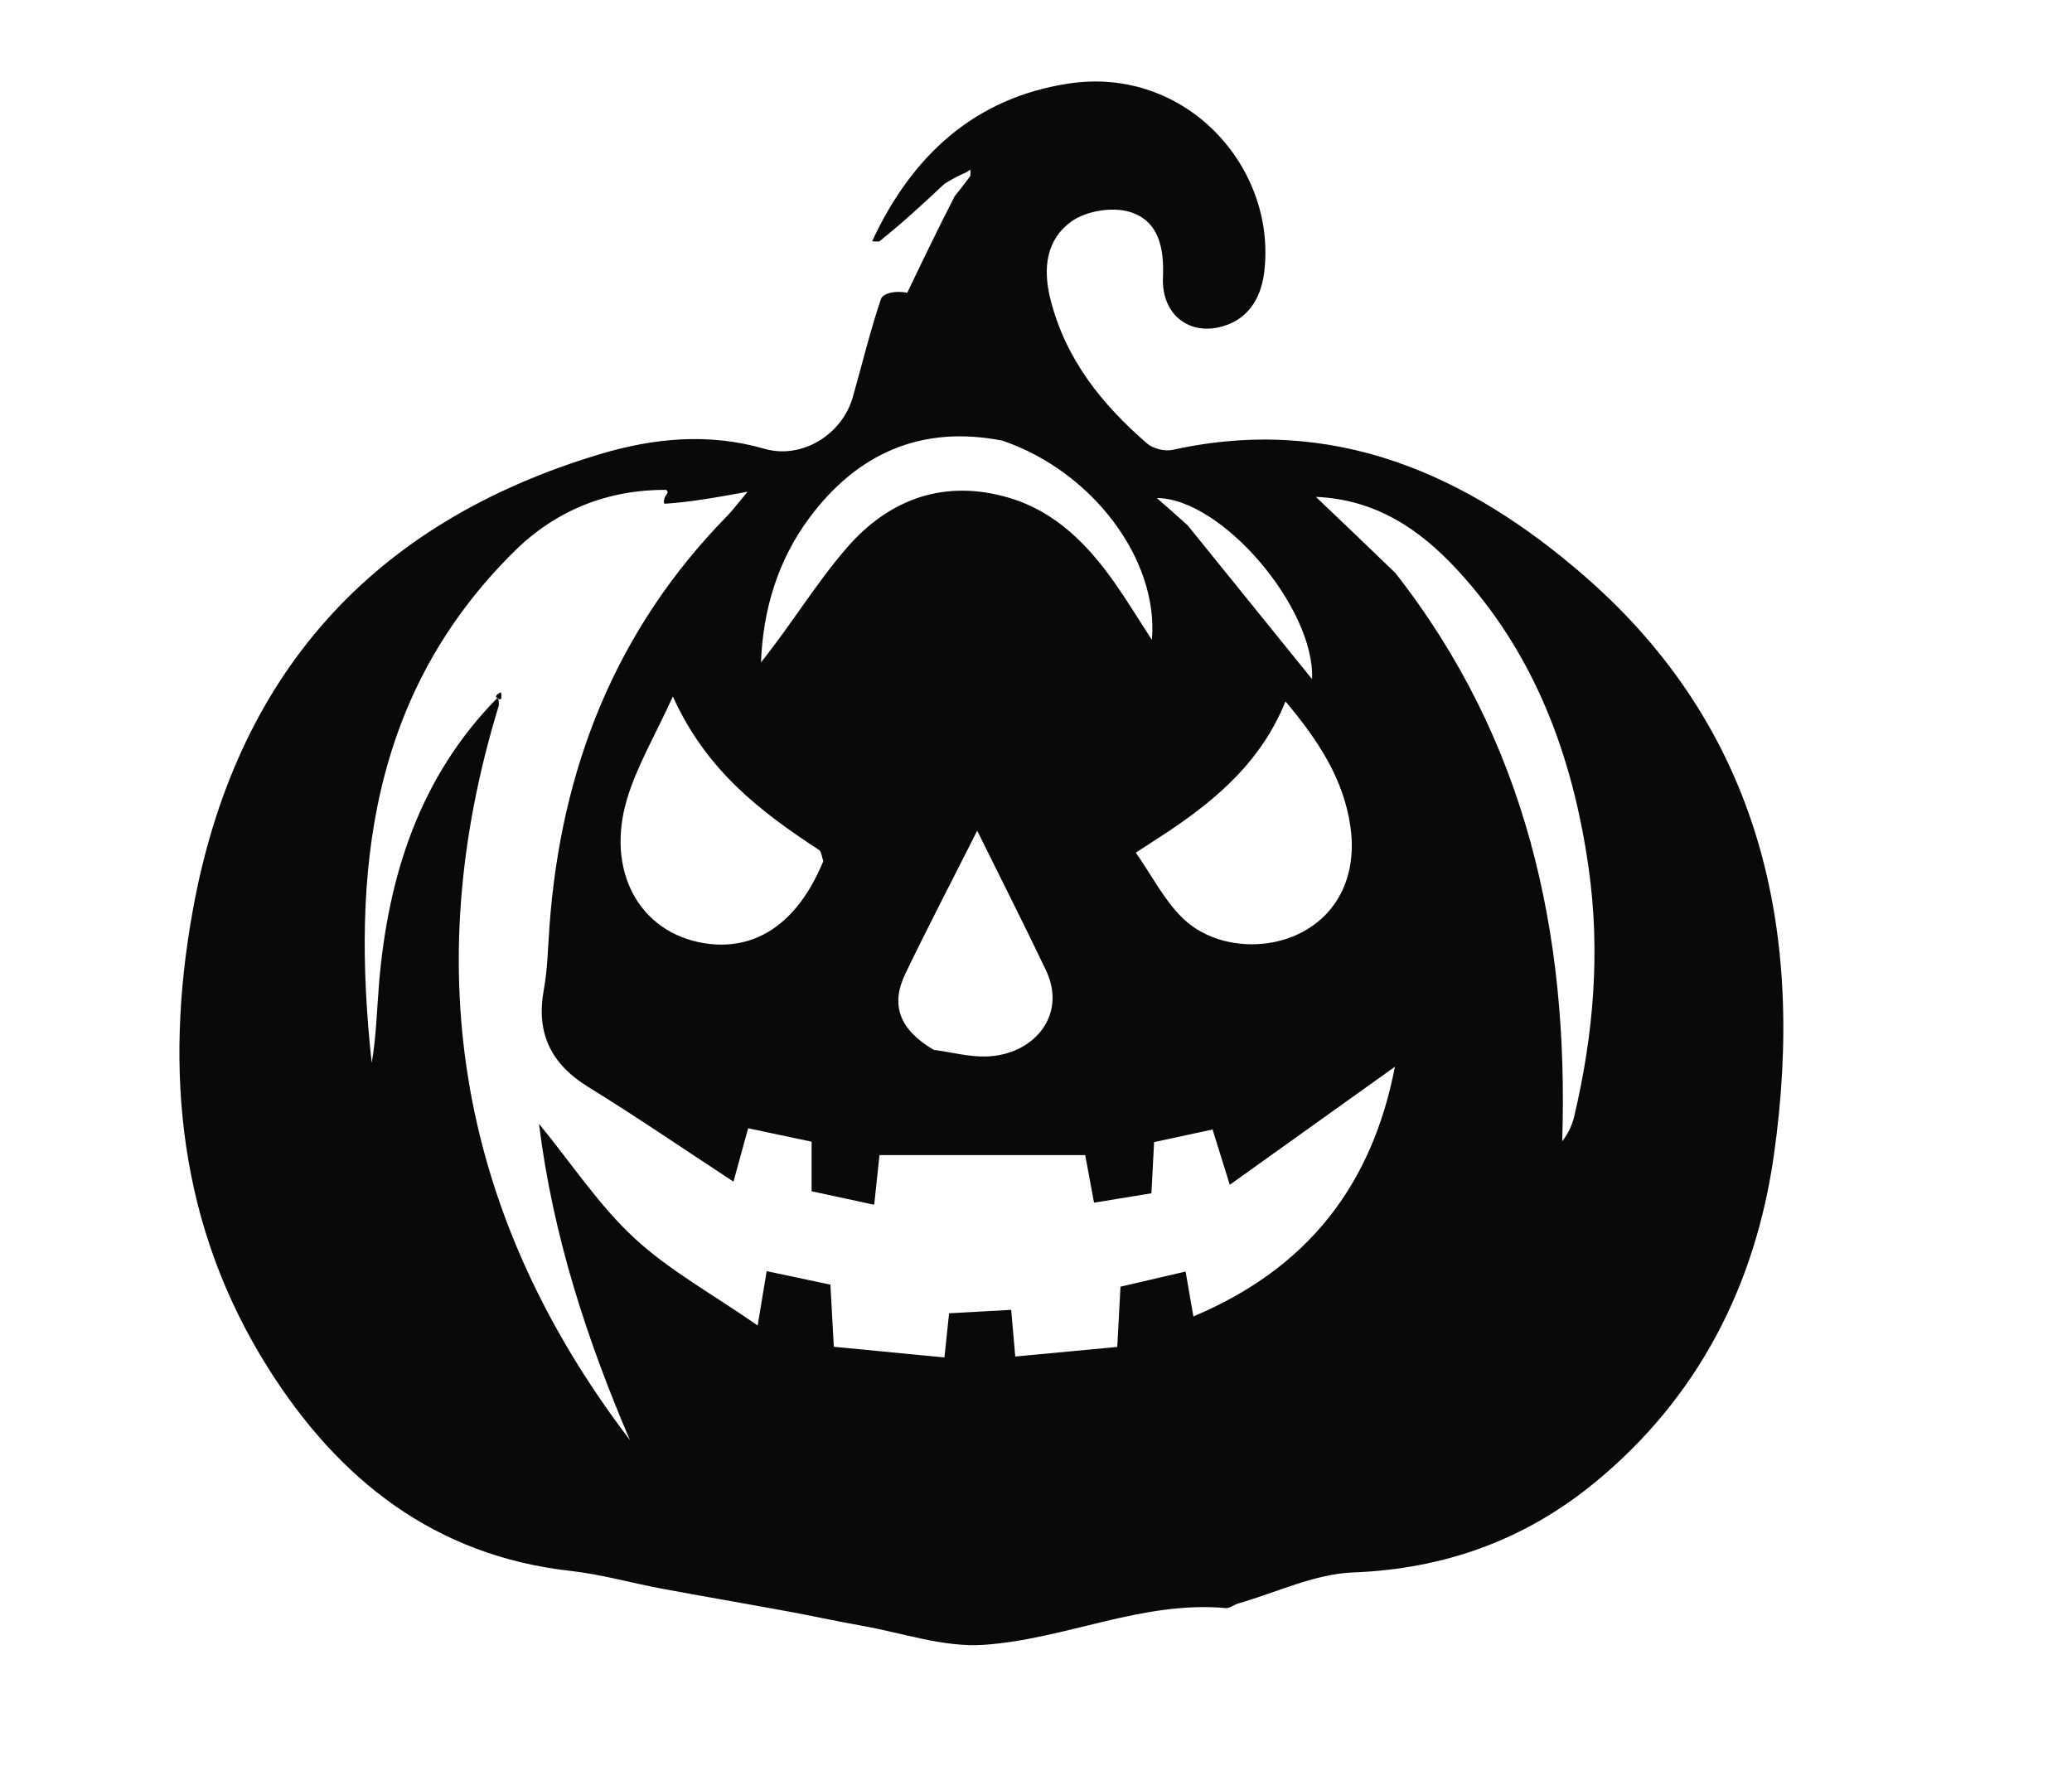 <svg version="1.1" id="Layer_1" xmlns="http://www.w3.org/2000/svg" xmlns:xlink="http://www.w3.org/1999/xlink" x="0px" y="0px"
	 width="100%" viewBox="0 0 309 267" enable-background="new 0 0 309 267" xml:space="preserve">
<path fill="#FCFDFC" opacity="0" stroke="none" 
	d="
M209,268 
	C139.333,268 70.167,268 1,268 
	C1,179 1,90 1,1 
	C104,1 207,1 310,1 
	C310,90 310,179 310,268 
	C276.5,268 243,268 209,268 
M141.973,29.738 
	C139.749,34.379 137.525,39.02 135.301,43.661 
	C133.52,43.303 131.67,43.714 131.359,44.641 
	C129.752,49.426 128.565,54.352 127.183,59.214 
	C125.574,64.875 119.529,68.531 114.018,66.94 
	C105.71,64.541 97.507,65.324 89.454,67.74 
	C55.319,77.982 35.072,100.825 28.747,135.801 
	C24.408,159.798 26.731,182.997 39.985,204.035 
	C50.441,220.631 64.766,232.034 85.102,234.301 
	C89.651,234.808 94.11,236.089 98.625,236.932 
	C104.94,238.111 111.273,239.192 117.591,240.355 
	C121.276,241.033 124.938,241.842 128.628,242.496 
	C134.634,243.562 140.731,245.717 146.652,245.327 
	C158.793,244.528 170.267,238.715 182.798,239.841 
	C183.39,239.894 184.016,239.341 184.651,239.159 
	C190.353,237.527 196.016,234.753 201.776,234.53 
	C215.491,233.999 227.492,229.648 237.931,221.043 
	C253.261,208.407 261.767,191.709 264.534,172.34 
	C269.292,139.021 262.604,108.797 236.272,85.892 
	C218.951,70.825 198.917,61.777 174.892,67.094 
	C173.725,67.352 171.975,66.93 171.078,66.154 
	C164.332,60.315 158.918,53.612 156.654,44.636 
	C155.462,39.913 156.082,35.671 159.811,33.009 
	C161.999,31.447 165.904,30.82 168.479,31.604 
	C172.793,32.916 173.627,36.948 173.435,41.385 
	C173.208,46.629 176.962,49.811 181.627,48.846 
	C186.015,47.938 188.039,44.583 188.529,40.628 
	C190.461,25.013 176.905,9.812 159.395,12.458 
	C145.293,14.589 135.951,23.281 129.544,36.3 
	C129.41,36.984 129.275,37.668 129.014,39.001 
	C129.972,38.229 130.446,38.001 130.672,37.624 
	C130.912,37.225 130.915,36.686 131.679,35.994 
	C134.737,33.133 137.795,30.272 141.094,28.103 
	C141.456,28.42 141.818,28.737 141.973,29.738 
M134.589,36.517 
	C134.589,36.517 134.475,36.585 134.589,36.517 
z"/>
<path fill="#090909" opacity="1" stroke="none" 
	d="
M130.067,35.978 
	C135.951,23.281 145.293,14.589 159.395,12.458 
	C176.905,9.812 190.461,25.013 188.529,40.628 
	C188.039,44.583 186.015,47.938 181.627,48.846 
	C176.962,49.811 173.208,46.629 173.435,41.385 
	C173.627,36.948 172.793,32.916 168.479,31.604 
	C165.904,30.82 161.999,31.447 159.811,33.009 
	C156.082,35.671 155.462,39.913 156.654,44.636 
	C158.918,53.612 164.332,60.315 171.078,66.154 
	C171.975,66.93 173.725,67.352 174.892,67.094 
	C198.917,61.777 218.951,70.825 236.272,85.892 
	C262.604,108.797 269.292,139.021 264.534,172.34 
	C261.767,191.709 253.261,208.407 237.931,221.043 
	C227.492,229.648 215.491,233.999 201.776,234.53 
	C196.016,234.753 190.353,237.527 184.651,239.159 
	C184.016,239.341 183.39,239.894 182.798,239.841 
	C170.267,238.715 158.793,244.528 146.652,245.327 
	C140.731,245.717 134.634,243.562 128.628,242.496 
	C124.938,241.842 121.276,241.033 117.591,240.355 
	C111.273,239.192 104.94,238.111 98.625,236.932 
	C94.11,236.089 89.651,234.808 85.102,234.301 
	C64.766,232.034 50.441,220.631 39.985,204.035 
	C26.731,182.997 24.408,159.798 28.747,135.801 
	C35.072,100.825 55.319,77.982 89.454,67.74 
	C97.507,65.324 105.71,64.541 114.018,66.94 
	C119.529,68.531 125.574,64.875 127.183,59.214 
	C128.565,54.352 129.752,49.426 131.359,44.641 
	C131.67,43.714 133.52,43.303 135.301,43.661 
	C137.525,39.02 139.749,34.379 142.358,29.294 
	C143.343,28.063 143.944,27.276 144.691,26.27 
	C144.783,25.799 144.729,25.549 144.675,25.298 
	C144.425,25.505 144.174,25.712 143.626,25.92 
	C142.503,26.417 141.678,26.914 140.853,27.411 
	C137.795,30.272 134.737,33.133 131.118,36.017 
	C130.557,36.04 130.067,35.978 130.067,35.978 
M74.145,104.125 
	C74.291,104.246 74.437,104.368 74.386,105.232 
	C62.196,145.093 68.665,181.639 93.938,214.785 
	C87.551,199.82 82.466,184.44 80.379,167.608 
	C85.339,173.674 89.366,179.816 94.598,184.658 
	C99.807,189.478 106.225,192.993 112.993,197.691 
	C113.624,193.883 113.967,191.808 114.335,189.59 
	C117.572,190.276 120.75,190.95 123.839,191.605 
	C124.021,194.909 124.182,197.819 124.35,200.869 
	C130.183,201.432 135.415,201.938 140.847,202.463 
	C141.095,200.097 141.299,198.155 141.538,195.873 
	C144.687,195.7 147.708,195.533 150.8,195.363 
	C151.021,197.895 151.189,199.829 151.407,202.325 
	C156.641,201.832 161.522,201.373 166.622,200.892 
	C166.793,197.683 166.941,194.894 167.1,191.908 
	C170.356,191.15 173.526,190.412 176.81,189.647 
	C177.225,192.039 177.573,194.049 177.97,196.345 
	C195.085,189.148 204.632,176.682 208.028,159.101 
	C199.944,164.88 191.979,170.572 183.398,176.706 
	C182.283,173.125 181.613,170.976 180.831,168.463 
	C177.748,169.128 174.921,169.738 172.114,170.344 
	C171.972,173.042 171.851,175.336 171.711,177.977 
	C168.748,178.463 165.945,178.922 163.156,179.38 
	C162.619,176.488 162.207,174.268 161.838,172.28 
	C151.307,172.28 141.217,172.28 131.159,172.28 
	C130.893,174.783 130.657,177.003 130.371,179.688 
	C126.93,178.947 124.1,178.337 121.033,177.676 
	C121.033,175.005 121.033,172.715 121.033,170.28 
	C117.734,169.582 114.724,168.946 111.57,168.28 
	C110.864,170.855 110.272,173.011 109.385,176.24 
	C101.826,171.288 94.868,166.524 87.699,162.1 
	C82.128,158.661 79.921,154.068 81.099,147.613 
	C81.664,144.517 81.713,141.323 81.942,138.169 
	C83.651,114.657 91.783,93.935 108.478,76.915 
	C109.282,76.095 109.965,75.157 111.485,73.343 
	C106.634,74.225 103.048,74.876 99.126,75.134 
	C99.011,75.005 98.896,74.876 99.158,74.12 
	C99.3,73.894 99.482,73.68 99.566,73.434 
	C99.597,73.343 99.398,73.057 99.303,73.057 
	C90.561,73.038 82.893,76.128 76.773,82.161 
	C55.096,103.528 52.369,130.27 55.431,158.519 
	C56.112,154.669 56.193,150.704 56.521,146.759 
	C57.859,130.668 62.562,115.9 74.145,104.125 
M208.077,85.445 
	C227.586,110.323 233.985,139.119 232.973,170.21 
	C234.011,168.881 234.489,167.676 234.783,166.427 
	C237.666,154.197 238.694,141.883 236.899,129.355 
	C234.512,112.703 228.888,97.497 217.313,84.981 
	C211.724,78.938 205.135,74.473 196.245,74.111 
	C200.232,77.91 203.913,81.418 208.077,85.445 
M174.37,123.93 
	C172.996,124.824 171.622,125.719 169.39,127.171 
	C171.723,130.531 173.531,134.087 176.208,136.777 
	C180.756,141.349 188.625,142.02 194.256,138.999 
	C199.715,136.07 202.373,130.302 201.399,123.358 
	C200.396,116.215 196.65,110.504 191.709,104.615 
	C188.21,113.238 182.017,118.774 174.37,123.93 
M122.778,128.438 
	C122.565,127.861 122.526,127.018 122.113,126.748 
	C113.455,121.089 105.322,114.918 100.345,103.878 
	C97.66,109.764 95.005,114.24 93.539,119.076 
	C90.256,129.905 95.374,139.102 104.99,140.672 
	C112.627,141.918 118.948,137.756 122.778,128.438 
M149.485,65.721 
	C137.415,63.352 127.861,67.615 120.714,77.224 
	C115.96,83.616 113.777,91.016 113.491,98.785 
	C118.058,93.085 121.723,86.954 126.336,81.647 
	C132.686,74.344 140.973,71.398 150.565,74.271 
	C157.386,76.313 162.189,81.187 166.19,86.863 
	C168.022,89.462 169.675,92.188 171.785,95.434 
	C172.814,83.436 162.88,70.272 149.485,65.721 
M139.238,156.58 
	C141.845,156.933 144.46,157.638 147.055,157.572 
	C154.09,157.392 159.211,151.473 155.985,144.713 
	C152.791,138.02 149.437,131.403 145.731,123.898 
	C141.804,131.686 138.295,138.411 135.009,145.243 
	C132.776,149.886 134.126,153.57 139.238,156.58 
M177.123,78.361 
	C183.229,85.911 189.335,93.462 195.669,101.294 
	C196.129,90.764 182.301,74.358 172.516,74.278 
	C174.176,75.727 175.397,76.792 177.123,78.361 
z"/>
<path fill="#E6E7E7" opacity="0" stroke="none" 
	d="
M144.546,26.489 
	C143.944,27.276 143.343,28.063 142.461,28.952 
	C141.818,28.737 141.456,28.42 140.974,27.757 
	C141.678,26.914 142.503,26.417 143.776,26.068 
	C144.224,26.216 144.546,26.489 144.546,26.489 
z"/>
<path fill="#E6E7E7" opacity="0" stroke="none" 
	d="
M129.806,36.139 
	C130.067,35.978 130.557,36.04 130.789,36.124 
	C130.915,36.686 130.912,37.225 130.672,37.624 
	C130.446,38.001 129.972,38.229 129.014,39.001 
	C129.275,37.668 129.41,36.984 129.806,36.139 
z"/>
<path fill="#E6E7E7" opacity="0" stroke="none" 
	d="
M134.532,36.551 
	C134.475,36.585 134.589,36.517 134.532,36.551 
z"/>
<path fill="#F7F7F8" opacity="0" stroke="none" 
	d="
M99.462,75.528 
	C103.048,74.876 106.634,74.225 111.485,73.343 
	C109.965,75.157 109.282,76.095 108.478,76.915 
	C91.783,93.935 83.651,114.657 81.942,138.169 
	C81.713,141.323 81.664,144.517 81.099,147.613 
	C79.921,154.068 82.128,158.661 87.699,162.1 
	C94.868,166.524 101.826,171.288 109.385,176.24 
	C110.272,173.011 110.864,170.855 111.57,168.28 
	C114.724,168.946 117.734,169.582 121.033,170.28 
	C121.033,172.715 121.033,175.005 121.033,177.676 
	C124.1,178.337 126.93,178.947 130.371,179.688 
	C130.657,177.003 130.893,174.783 131.159,172.28 
	C141.217,172.28 151.307,172.28 161.838,172.28 
	C162.207,174.268 162.619,176.488 163.156,179.38 
	C165.945,178.922 168.748,178.463 171.711,177.977 
	C171.851,175.336 171.972,173.042 172.114,170.344 
	C174.921,169.738 177.748,169.128 180.831,168.463 
	C181.613,170.976 182.283,173.125 183.398,176.706 
	C191.979,170.572 199.944,164.88 208.028,159.101 
	C204.632,176.682 195.085,189.148 177.97,196.345 
	C177.573,194.049 177.225,192.039 176.81,189.647 
	C173.526,190.412 170.356,191.15 167.1,191.908 
	C166.941,194.894 166.793,197.683 166.622,200.892 
	C161.522,201.373 156.641,201.832 151.407,202.325 
	C151.189,199.829 151.021,197.895 150.8,195.363 
	C147.708,195.533 144.687,195.7 141.538,195.873 
	C141.299,198.155 141.095,200.097 140.847,202.463 
	C135.415,201.938 130.183,201.432 124.35,200.869 
	C124.182,197.819 124.021,194.909 123.839,191.605 
	C120.75,190.95 117.572,190.276 114.335,189.59 
	C113.967,191.808 113.624,193.883 112.993,197.691 
	C106.225,192.993 99.807,189.478 94.598,184.658 
	C89.366,179.816 85.339,173.674 80.379,167.608 
	C82.466,184.44 87.551,199.82 93.938,214.785 
	C68.665,181.639 62.196,145.093 74.634,104.627 
	C74.822,103.762 74.763,103.502 74.703,103.242 
	C74.38,103.406 74.056,103.569 73.733,103.732 
	C62.562,115.9 57.859,130.668 56.521,146.759 
	C56.193,150.704 56.112,154.669 55.431,158.519 
	C52.369,130.27 55.096,103.528 76.773,82.161 
	C82.893,76.128 90.561,73.038 99.303,73.057 
	C99.398,73.057 99.597,73.343 99.566,73.434 
	C99.482,73.68 99.3,73.894 98.658,74.484 
	C97.871,75.116 97.584,75.384 97.297,75.652 
	C98.019,75.611 98.741,75.569 99.462,75.528 
z"/>
<path fill="#F2F1F2" opacity="0" stroke="none" 
	d="
M207.836,85.185 
	C203.913,81.418 200.232,77.91 196.245,74.111 
	C205.135,74.473 211.724,78.938 217.313,84.981 
	C228.888,97.497 234.512,112.703 236.899,129.355 
	C238.694,141.883 237.666,154.197 234.783,166.427 
	C234.489,167.676 234.011,168.881 232.973,170.21 
	C233.985,139.119 227.586,110.323 207.836,85.185 
z"/>
<path fill="#F7F7F7" opacity="0" stroke="none" 
	d="
M174.661,123.714 
	C182.017,118.774 188.21,113.238 191.709,104.615 
	C196.65,110.504 200.396,116.215 201.399,123.358 
	C202.373,130.302 199.715,136.07 194.256,138.999 
	C188.625,142.02 180.756,141.349 176.208,136.777 
	C173.531,134.087 171.723,130.531 169.39,127.171 
	C171.622,125.719 172.996,124.824 174.661,123.714 
z"/>
<path fill="#F8F8F8" opacity="0" stroke="none" 
	d="
M122.65,128.782 
	C118.948,137.756 112.627,141.918 104.99,140.672 
	C95.374,139.102 90.256,129.905 93.539,119.076 
	C95.005,114.24 97.66,109.764 100.345,103.878 
	C105.322,114.918 113.455,121.089 122.113,126.748 
	C122.526,127.018 122.565,127.861 122.65,128.782 
z"/>
<path fill="#F1F1F1" opacity="0" stroke="none" 
	d="
M149.884,65.83 
	C162.88,70.272 172.814,83.436 171.785,95.434 
	C169.675,92.188 168.022,89.462 166.19,86.863 
	C162.189,81.187 157.386,76.313 150.565,74.271 
	C140.973,71.398 132.686,74.344 126.336,81.647 
	C121.723,86.954 118.058,93.085 113.491,98.785 
	C113.777,91.016 115.96,83.616 120.714,77.224 
	C127.861,67.615 137.415,63.352 149.884,65.83 
z"/>
<path fill="#F7F7F8" opacity="0" stroke="none" 
	d="
M138.942,156.324 
	C134.126,153.57 132.776,149.886 135.009,145.243 
	C138.295,138.411 141.804,131.686 145.731,123.898 
	C149.437,131.403 152.791,138.02 155.985,144.713 
	C159.211,151.473 154.09,157.392 147.055,157.572 
	C144.46,157.638 141.845,156.933 138.942,156.324 
z"/>
<path fill="#E7E6E8" opacity="0" stroke="none" 
	d="
M176.87,78.109 
	C175.397,76.792 174.176,75.727 172.516,74.278 
	C182.301,74.358 196.129,90.764 195.669,101.294 
	C189.335,93.462 183.229,85.911 176.87,78.109 
z"/>
<path fill="#E6E7E7" opacity="0" stroke="none" 
	d="
M144.074,26.067 
	C144.174,25.712 144.425,25.505 144.675,25.298 
	C144.729,25.549 144.783,25.799 144.691,26.27 
	C144.546,26.489 144.224,26.216 144.074,26.067 
z"/>
<path fill="#090909" opacity="0" stroke="none" 
	d="
M99.294,75.331 
	C98.741,75.569 98.019,75.611 97.297,75.652 
	C97.584,75.384 97.871,75.116 98.469,74.797 
	C98.896,74.876 99.011,75.005 99.294,75.331 
z"/>
<path fill="#090909" opacity="1" stroke="none" 
	d="
M73.939,103.929 
	C74.056,103.569 74.38,103.406 74.703,103.242 
	C74.763,103.502 74.822,103.762 74.733,104.255 
	C74.437,104.368 74.291,104.246 73.939,103.929 
z"/>
</svg>